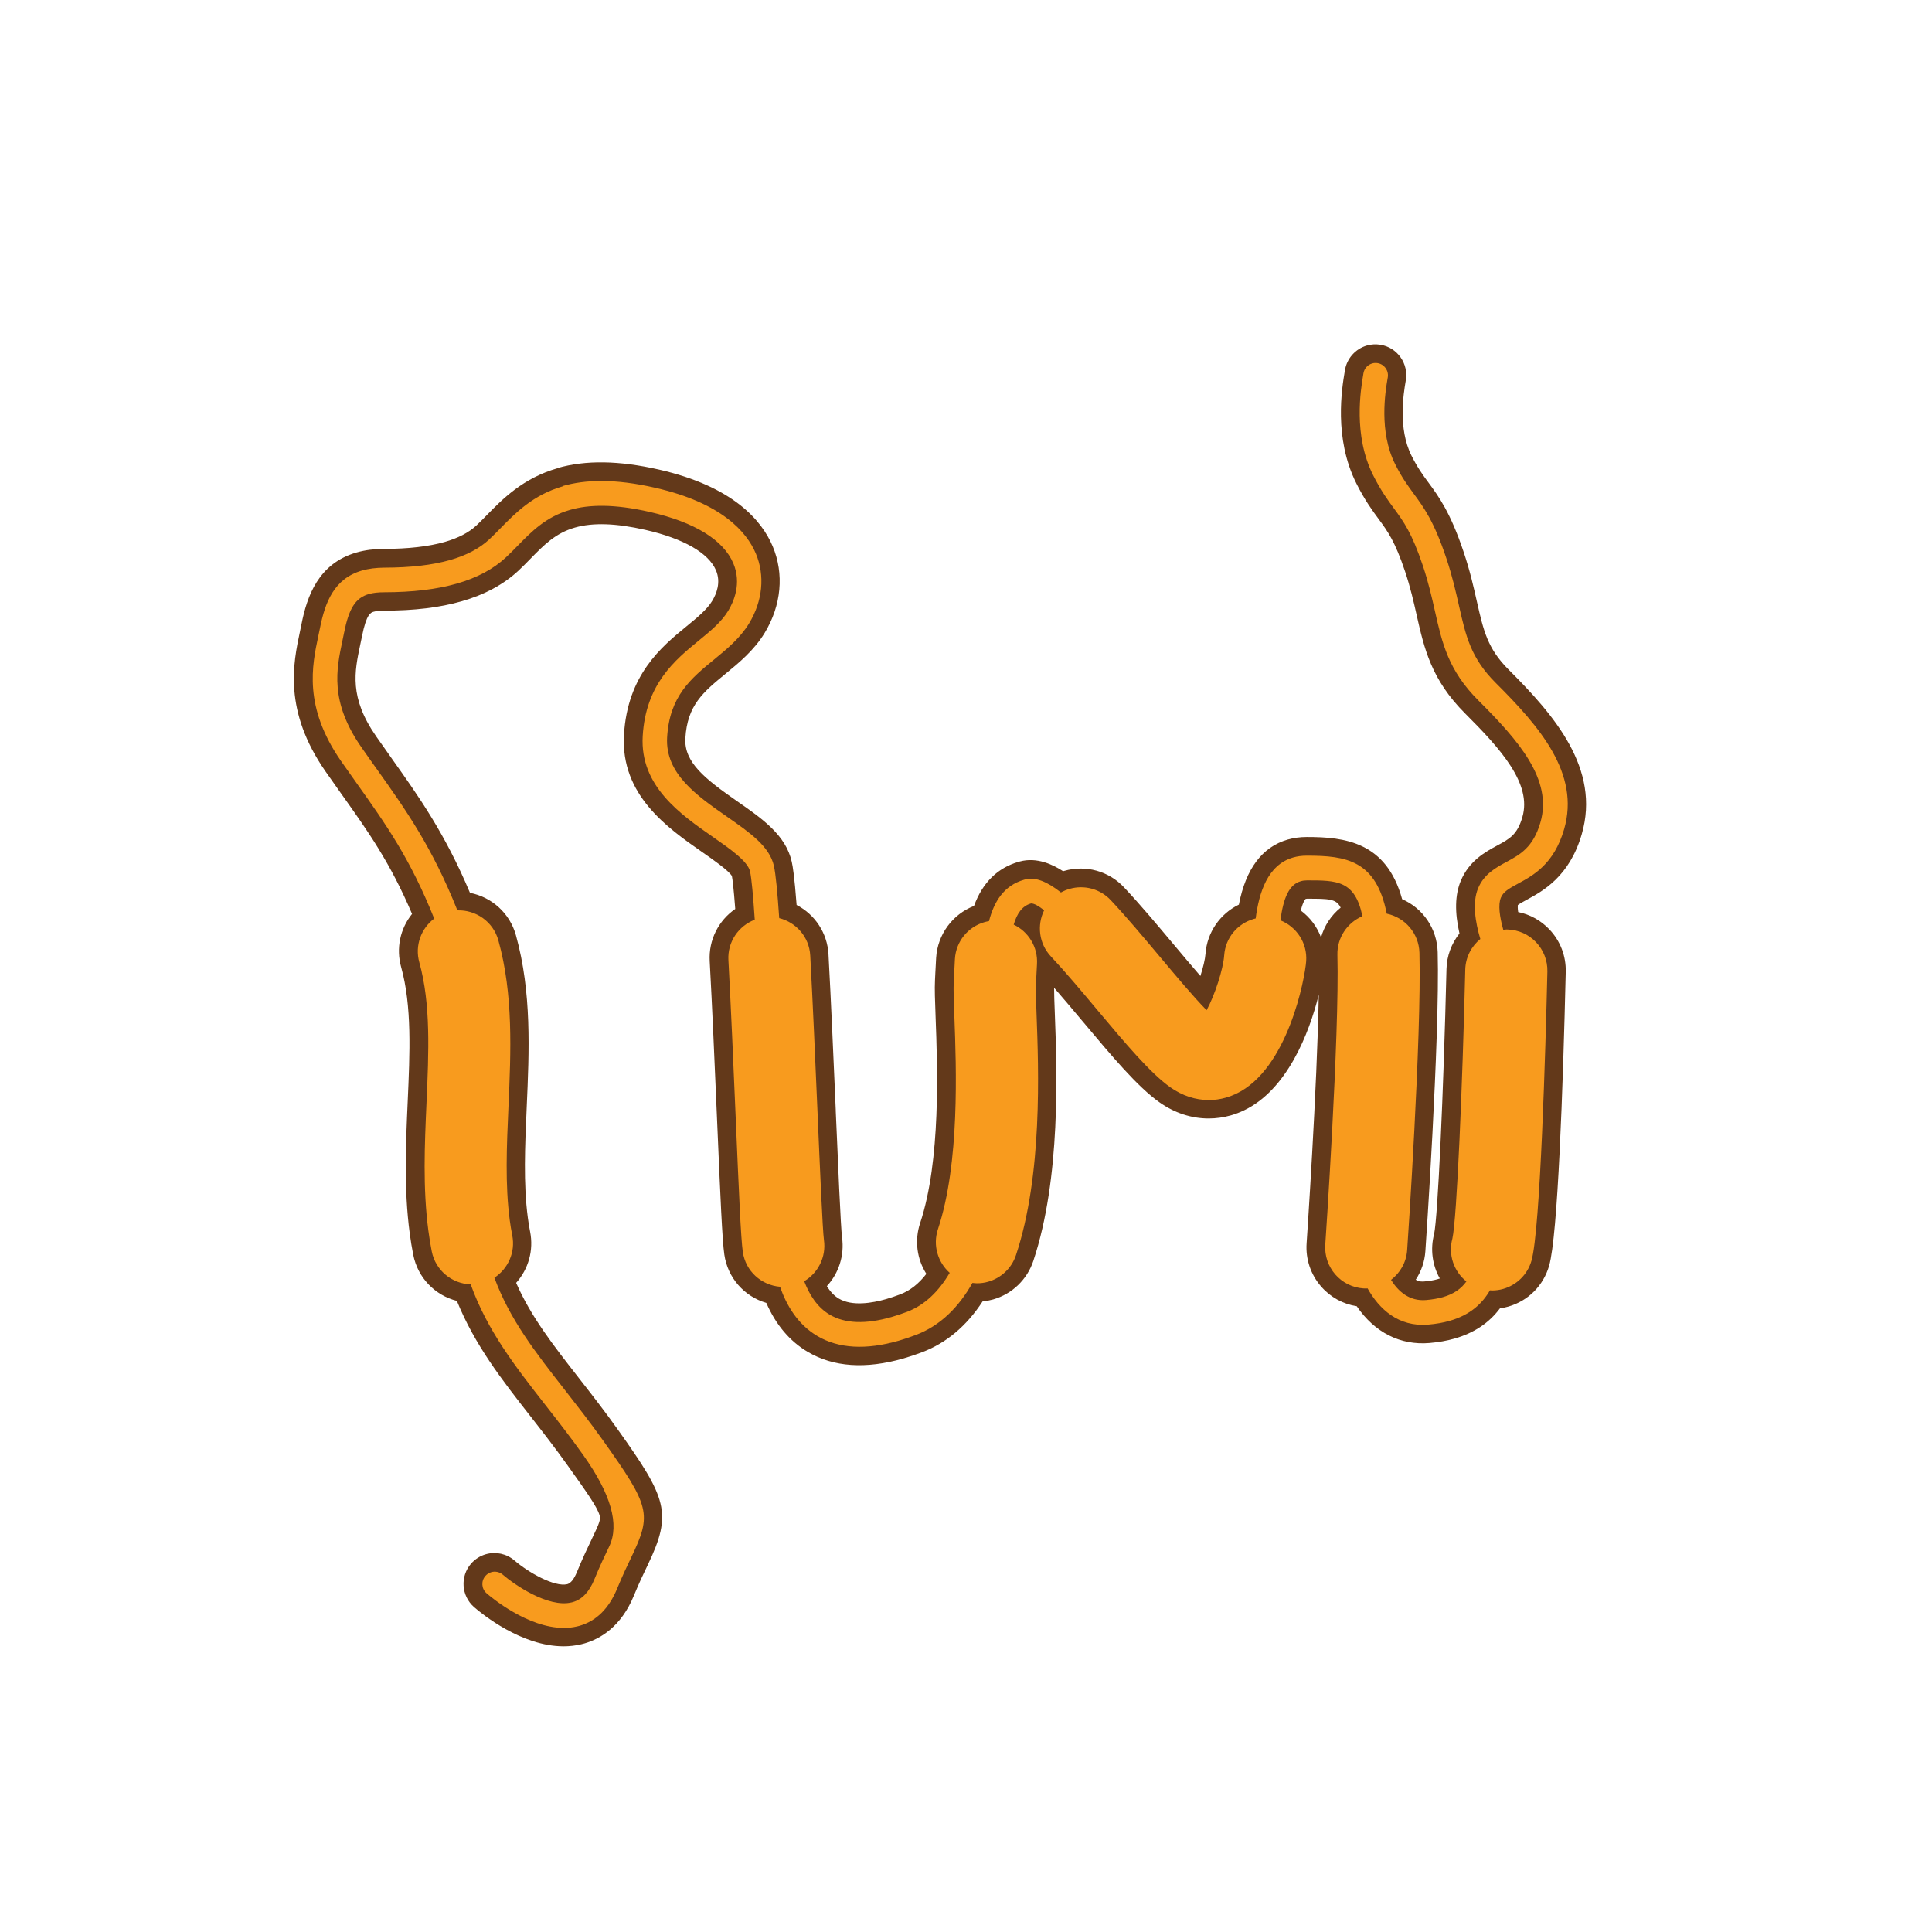 <?xml version='1.0' encoding='utf-8'?>
<ns0:svg xmlns:ns0="http://www.w3.org/2000/svg" version="1.1" viewBox="0 0 500 500">
  <ns0:defs>
    <ns0:style>
      .cls-1 {
        fill: #f89b1e;
      }

      .cls-2 {
        fill: #63391a;
      }
    </ns0:style>
  </ns0:defs>
  
  <ns0:g>
    <ns0:g id="Layer_2">
      <ns0:g>
        <ns0:path class="cls-1" d="M149.86,423.2c-1.28.3-2.62.46-3.99.46-10.06.01-19.74-7.95-21.58-9.55-1.13-.98-1.8-2.34-1.91-3.82-.1-1.49.38-2.93,1.36-4.05.7-.82,1.63-1.41,2.67-1.71,1.82-.52,3.76-.09,5.2,1.14,3.08,2.67,10.95,7.8,15.68,6.66h.01c1.87-.54,3.19-2.02,4.25-4.6,1.48-3.61,2.81-6.38,3.87-8.6q3.47-7.23-6.56-21.31c-3.25-4.56-6.49-8.71-9.62-12.71-7.61-9.74-14.73-18.86-19.24-30.54-5.34-.85-9.62-4.89-10.69-10.3-.36-1.79-.66-3.63-.9-5.47-1.49-11.32-.99-22.58-.51-33.48.58-13.02,1.13-25.25-1.78-35.68-1.27-4.57.02-9.35,3.31-12.64-5.88-14.29-11.97-22.85-18.98-32.71-1.39-1.96-2.81-3.96-4.26-6.04-10.33-14.89-7.86-26.54-6.23-34.25.15-.7.29-1.37.42-2.03,1.37-6.86,3.93-14.22,12.58-16.7,1.91-.55,4.08-.83,6.44-.83,6.51,0,12.01-.64,16.36-1.89,3.82-1.1,6.9-2.71,9.13-4.79.88-.82,1.74-1.7,2.62-2.6,4.1-4.19,9.1-9.31,17.45-11.7,6.95-1.99,15.16-1.86,25.11.41,18.24,4.16,25.15,12.31,27.73,18.43,2.72,6.43,2.01,13.82-1.92,20.28-2.55,4.18-6.13,7.11-9.58,9.95-5.76,4.72-10.72,8.79-11.28,18.42-.46,8.03,6.8,13.08,14.48,18.43,6.31,4.39,11.76,8.19,13.1,14.18.44,1.95.86,5.87,1.31,12.25,4.67,1.86,7.87,6.22,8.15,11.32.66,12.08,1.3,26.99,1.87,40.14.59,13.78,1.32,30.82,1.67,33.32.63,4.51-1.12,8.94-4.53,11.8,1.28,2.68,2.91,4.62,4.88,5.78,3.33,1.96,8.08,2.08,14.12.35,1.21-.35,2.49-.77,3.79-1.27,3.4-1.29,6.38-3.83,8.88-7.56-2.8-3.42-3.71-8.07-2.29-12.36,5.54-16.68,4.62-41.08,4.13-54.18-.17-4.37-.27-7.16-.16-9.27l.1-1.93c.07-1.42.13-2.68.21-3.93.33-5.45,4.06-10.13,9.29-11.67,1.87-5.95,5.27-9.56,10.35-11.01l.27-.07c3.8-1.02,7.47.93,10.21,2.89.42-.17.86-.32,1.3-.45,4.72-1.35,9.73.02,13.07,3.59,4.18,4.46,8.56,9.69,12.8,14.74l.21.25c3.08,3.67,6.48,7.73,9.37,10.9,1.44-3.5,2.66-7.75,2.83-10.16.36-5.05,3.67-9.44,8.38-11.22,1.48-9.18,5.15-14.5,11.18-16.23,1.31-.38,2.74-.57,4.24-.57,10.02-.01,19.29,1.19,22.67,15.48,5.13,1.73,8.68,6.46,8.82,11.99.58,22.23-3.03,74.96-3.19,77.2-.2,2.91-1.4,5.67-3.37,7.82,1.62,1.87,3.48,2.7,5.67,2.52,1.47-.12,2.78-.35,3.89-.67,1.4-.4,2.5-.94,3.41-1.68-2.73-3.23-3.74-7.64-2.6-11.83.97-4.35,2.44-35.37,3.25-69.04.08-3.22,1.37-6.28,3.59-8.61-1.45-5.49-1.48-9.95-.1-13.29,1.86-4.47,5.47-6.42,8.38-7.99,3.39-1.84,6.07-3.29,7.67-8.81,2.87-9.88-5.67-19.44-15.44-29.19-8.28-8.26-10.03-16.02-11.89-24.25-.82-3.63-1.66-7.32-3.07-11.55-2.74-8.18-4.68-10.82-7.14-14.18-1.65-2.24-3.51-4.77-5.61-8.95-5.54-11.04-3.46-23.4-2.78-27.46l.06-.36c.35-2.12,1.91-3.87,3.98-4.46.8-.23,1.62-.28,2.44-.14,1.47.24,2.76,1.04,3.63,2.26.87,1.21,1.21,2.69.97,4.16l-.07.4c-.53,3.17-2.15,12.82,1.75,20.6,1.66,3.32,3.02,5.16,4.59,7.3,2.7,3.67,5.47,7.44,8.77,17.29,1.6,4.8,2.54,8.96,3.37,12.63,1.74,7.73,2.9,12.84,8.88,18.81,11.76,11.72,22.85,24.48,18.28,40.21-2.91,10-9.03,13.32-13.08,15.51-2.07,1.12-3.08,1.72-3.38,2.45-.29.68-.33,2.31.27,4.95,3.19.26,6.14,1.66,8.36,3.99,2.4,2.52,3.67,5.82,3.59,9.3-.59,24.73-1.92,67.4-4.2,75.42-1.24,4.36-4.59,7.71-8.95,8.96-.92.26-1.86.42-2.8.48-2.6,3.85-6.24,6.41-11.08,7.8-1.82.52-3.85.88-6.02,1.07-7,.58-13.08-2.74-17.25-9.39-3.42-.26-6.54-1.83-8.8-4.43-2.29-2.62-3.41-5.98-3.18-9.45.04-.53,3.68-53.9,3.14-74.73-.13-4.67,2.22-8.94,6.1-11.36-1.62-5.64-4.6-5.63-11.55-5.62-.36,0-.68.04-.97.12-1.53.44-2.62,2.56-3.3,6.44,4.25,2.47,6.78,7.12,6.43,12.11-.39,5.56-5.1,29.5-19.52,36.33-.96.46-1.96.84-2.96,1.12-1.66.48-3.37.72-5.08.72-3.97,0-7.89-1.29-11.36-3.75-5.44-3.85-11.89-11.54-19.36-20.45l-.16-.18c-3.79-4.52-7.71-9.2-11.24-13.01-.07,1.18-.13,2.36-.18,3.54l-.1,2.02c-.05.98.07,4.14.17,6.94.56,14.79,1.59,42.25-5.44,63.39-1.36,4.08-4.64,7.23-8.78,8.42-1.12.32-2.29.49-3.45.5-3.95,6.48-9.04,10.93-15.13,13.23-1.57.6-3.13,1.12-4.63,1.55-9.13,2.62-16.83,2.13-22.9-1.45-4.5-2.65-7.93-6.91-10.2-12.65-5.34-1.08-9.46-5.35-10.25-10.84-.51-3.53-1-14.71-1.9-35.82-.56-13.1-1.2-27.94-1.85-39.92-.27-5.03,2.37-9.67,6.71-12.06-.48-6.89-.84-9.52-1.06-10.5-.39-1.74-5.32-5.17-8.58-7.44-8.48-5.9-20.08-13.98-19.26-28.24.84-14.53,9.22-21.39,15.34-26.41,2.87-2.35,5.57-4.57,7.13-7.13,1.2-1.97,2.95-5.91,1.17-10.12-2.25-5.32-9.14-9.43-19.92-11.89-8.04-1.83-14.41-2.02-19.46-.57-5.63,1.61-8.99,5.05-12.55,8.69-1.04,1.06-2.05,2.1-3.08,3.06-3.52,3.28-8.11,5.74-13.65,7.33-5.46,1.56-11.81,2.33-19.43,2.34-1.39,0-2.49.12-3.36.37-2.13.61-3.51,2.09-4.72,8.17-.13.68-.28,1.37-.43,2.09-1.54,7.28-3.12,14.72,4.46,25.65,1.34,1.92,2.65,3.78,3.95,5.61l.23.32c7.15,10.07,13.93,19.6,20.39,35.4,5.31.51,9.81,4.2,11.27,9.44,4.02,14.42,3.35,29.33,2.71,43.76-.45,10.24-.88,19.91.31,28.99.17,1.3.38,2.57.62,3.78.91,4.58-.68,9.19-4.09,12.23,3.91,9.7,10.09,17.61,17.19,26.69l.25.32c3.15,4.04,6.41,8.22,9.75,12.91,12.29,17.25,13.5,20.18,7.53,32.62-1.01,2.09-2.26,4.7-3.61,8-2.4,5.86-6.2,9.57-11.28,11.03-.24.07-.49.13-.73.19M265.25,238.21c.53.37,1.03.78,1.49,1.23.06-1.01.24-2.03.54-3.02-.13-.07-.23-.13-.31-.17-.54.26-1.15.78-1.72,1.96" />
        <ns0:path class="cls-2" d="M145.63,125.78c5.82-1.66,13.42-1.95,23.92.45,17.25,3.93,23.69,11.43,26.06,17.02,2.41,5.71,1.77,12.31-1.76,18.1-2.34,3.84-5.76,6.64-9.06,9.35-5.93,4.86-11.53,9.45-12.14,20.13-.54,9.36,7.62,15.04,15.51,20.54,5.9,4.11,11,7.66,12.13,12.74.46,2.08.92,6.8,1.37,13.5,4.41,1.11,7.77,4.9,8.03,9.67.66,12.09,1.3,27.02,1.87,40.2.62,14.47,1.32,30.87,1.68,33.47.61,4.37-1.53,8.51-5.11,10.63,1.29,3.4,3.32,6.73,6.62,8.67,3.92,2.31,9.3,2.51,15.99.59,1.28-.37,2.61-.81,3.98-1.33,4.67-1.77,8.27-5.37,11.06-10.1-3.08-2.74-4.42-7.14-3.04-11.3,5.68-17.09,4.75-41.76,4.25-55.03-.16-4.24-.27-7.03-.16-9.06l.1-1.93c.06-1.3.12-2.6.2-3.9.28-4.61,3.44-8.33,7.65-9.54.38-.11.77-.2,1.17-.26,1.32-5.1,3.87-9.22,9.09-10.72.08-.02.16-.04.23-.06,2.66-.72,5.71.54,9.3,3.36.72-.4,1.47-.71,2.24-.93,3.7-1.06,7.85-.08,10.66,2.93,4.15,4.43,8.53,9.66,12.77,14.71,3.98,4.74,8.68,10.35,12.03,13.76,2.12-3.9,4.3-10.63,4.55-14.2.32-4.58,3.48-8.22,7.66-9.42.16-.05.33-.09.49-.13.86-6.66,3.08-13.87,9.69-15.77,1.07-.31,2.27-.48,3.59-.47,10.18-.01,17.92,1.23,20.64,15.01,4.72.98,8.33,5.09,8.46,10.12.57,21.96-3.03,74.73-3.18,76.97-.22,3.17-1.83,5.89-4.17,7.68,1.89,3.02,4.76,5.57,9.06,5.22,1.68-.14,3.11-.4,4.36-.75,2.91-.84,4.77-2.23,6.08-4.06-3.22-2.57-4.78-6.9-3.62-11.11,1.16-5.22,2.61-39.45,3.33-69.61.08-3.21,1.6-6.02,3.9-7.91-1.32-4.41-2.11-9.45-.58-13.12,1.53-3.67,4.6-5.34,7.3-6.8,3.58-1.94,6.95-3.76,8.83-10.25,3.23-11.13-5.75-21.28-16.05-31.56-7.79-7.77-9.39-14.87-11.24-23.09-.82-3.64-1.67-7.41-3.13-11.78-2.86-8.54-5.01-11.46-7.5-14.85-1.59-2.16-3.38-4.6-5.38-8.59-5.19-10.34-3.21-22.12-2.56-25.99l.06-.37c.21-1.26,1.12-2.22,2.27-2.55.44-.13.91-.16,1.4-.08,1.74.29,2.91,1.93,2.63,3.67l-.07.39c-.56,3.36-2.28,13.6,1.97,22.07,1.76,3.51,3.25,5.53,4.82,7.67,2.57,3.5,5.23,7.11,8.4,16.6,1.57,4.68,2.49,8.78,3.31,12.4,1.77,7.85,3.05,13.52,9.53,19.98,11.24,11.21,21.88,23.38,17.67,37.85-2.63,9.04-8,11.95-11.92,14.07-2.42,1.31-3.83,2.13-4.45,3.65-.75,1.81-.32,4.96.63,8.3.26-.02.51-.08.77-.08.09,0,.18,0,.27,0,5.87.14,10.51,5.01,10.37,10.88-.47,19.82-1.82,66.79-4.11,74.82-1.04,3.66-3.89,6.33-7.3,7.31-.93.27-1.91.41-2.9.41-.18,0-.37-.03-.55-.04-1.98,3.4-5.05,6.36-10.43,7.9-1.63.47-3.48.8-5.57.98-7.67.64-12.67-4.01-15.67-9.38-.11,0-.22.03-.33.03-.25,0-.5,0-.75-.02-5.85-.4-10.27-5.47-9.87-11.33.04-.54,3.69-54.01,3.14-74.96-.12-4.49,2.58-8.38,6.47-10.04-1.91-9.25-6.6-9.28-14.32-9.27-.59,0-1.13.07-1.63.22-3.07.88-4.52,4.42-5.27,10.12,4.17,1.67,7,5.84,6.67,10.57-.31,4.37-4.71,27.96-18.16,34.33-.85.4-1.73.73-2.6.98-1.46.42-2.94.63-4.42.63-3.44,0-6.87-1.11-9.98-3.3-5.18-3.67-11.54-11.25-18.91-20.03-4.05-4.84-8.25-9.84-12-13.84-3.11-3.32-3.64-8.09-1.75-11.94-1.4-1.1-2.57-1.77-3.34-1.77-.01,0-.03,0-.03,0-.03,0-.05.01-.08.02-2.23.64-3.58,2.57-4.43,5.46,3.79,1.81,6.3,5.77,6.03,10.22-.07,1.2-.13,2.41-.19,3.61l-.1,2.01c-.05,1.08.06,4.18.17,7.18.55,14.6,1.57,41.79-5.32,62.52-1.15,3.46-3.91,5.93-7.16,6.87-.93.27-1.91.41-2.9.41-.4,0-.8-.05-1.2-.1-3.51,6.22-8.25,11.05-14.66,13.48-1.52.58-3,1.07-4.44,1.49-8.47,2.43-15.54,2.03-21.03-1.21-5.16-3.05-8.02-8.03-9.67-12.76-4.82-.4-8.91-4.02-9.63-9.01-.49-3.39-.98-14.53-1.88-35.59-.56-13.12-1.2-27.98-1.85-39.94-.26-4.72,2.63-8.85,6.82-10.45-.41-6.15-.83-10.71-1.22-12.49-.59-2.65-5.15-5.82-9.55-8.89-8.45-5.88-18.98-13.21-18.23-26.13.78-13.47,8.36-19.69,14.46-24.69,3.03-2.48,5.89-4.83,7.66-7.74,1.44-2.36,3.53-7.1,1.33-12.3-2.56-6.06-10.03-10.65-21.6-13.29-9.25-2.11-15.74-1.95-20.65-.54-6.24,1.79-9.95,5.59-13.6,9.32-1.01,1.03-2,2.04-3,2.97-3.26,3.03-7.46,5.28-12.68,6.78-5.22,1.5-11.45,2.24-18.77,2.25-1.57,0-2.89.14-4.02.46-3.54,1.02-5.18,3.85-6.41,10-.14.7-.29,1.41-.44,2.13-1.55,7.34-3.31,15.66,4.86,27.44,1.42,2.05,2.82,4.02,4.2,5.95,7.28,10.24,14.19,19.99,20.7,36.35,4.79-.16,9.26,2.92,10.6,7.74,3.91,14.06,3.25,28.78,2.62,43.02-.46,10.35-.89,20.13.33,29.41.18,1.35.4,2.68.65,3.94.87,4.38-1.1,8.65-4.62,10.96,3.96,10.76,10.48,19.13,18.18,28.98,3.21,4.12,6.54,8.37,9.94,13.14,12.18,17.1,12.66,19.07,7.32,30.19-1.02,2.13-2.29,4.78-3.67,8.13-2.12,5.15-5.38,8.39-9.72,9.64-.21.06-.42.11-.63.16-1.13.27-2.28.39-3.43.39-9.39.01-18.85-7.95-20.01-8.96-1.33-1.15-1.47-3.16-.31-4.49.42-.48.95-.81,1.53-.98,1-.29,2.12-.08,2.97.65,2.88,2.49,11.69,8.64,17.8,7.18.1-.03.21-.05.31-.08,2.42-.69,4.26-2.63,5.61-5.93,1.44-3.52,2.76-6.26,3.82-8.47q4.08-8.51-6.77-23.73c-3.31-4.65-6.59-8.85-9.77-12.91-7.9-10.11-15-19.23-19.31-31.19-4.83-.16-9.09-3.59-10.07-8.53-.34-1.72-.63-3.5-.87-5.31-1.47-11.13-.97-22.31-.49-33.13.58-13.15,1.14-25.58-1.86-36.37-1.21-4.33.47-8.77,3.85-11.32-6.16-15.46-12.57-24.5-19.88-34.78-1.39-1.96-2.8-3.94-4.24-6.01-9.74-14.04-7.5-24.65-5.86-32.39.15-.7.29-1.38.43-2.05,1.31-6.59,3.63-12.78,10.89-14.86,1.66-.47,3.57-.73,5.79-.74,6.76-.01,12.41-.67,17.01-1.98,4.23-1.21,7.58-2.99,10.11-5.34.93-.87,1.85-1.8,2.79-2.76,4.01-4.1,8.58-8.77,16.31-10.99M144.31,121.17h0c-8.96,2.57-14.2,7.93-18.42,12.24-.96.98-1.8,1.84-2.62,2.6-1.96,1.82-4.71,3.25-8.17,4.24-4.13,1.18-9.41,1.79-15.7,1.8-2.58,0-4.97.31-7.1.92-9.95,2.85-12.85,11.41-14.27,18.54-.13.65-.27,1.31-.41,1.99-1.72,8.12-4.32,20.38,6.61,36.12,1.44,2.07,2.85,4.06,4.24,6.01,6.72,9.45,12.56,17.66,18.17,30.9-3.07,3.81-4.18,8.88-2.82,13.76,2.8,10.06,2.26,22.11,1.69,34.87-.49,11.04-1,22.43.52,33.97.25,1.89.56,3.78.92,5.62,1.18,5.94,5.62,10.48,11.29,11.92,4.64,11.43,11.63,20.38,19.01,29.82,3.16,4.05,6.4,8.19,9.64,12.74,4.78,6.7,7.66,10.75,8.28,12.92.3,1.06.05,1.84-1.93,5.96-1.09,2.28-2.44,5.08-3.93,8.73-.75,1.83-1.59,2.88-2.49,3.14-3.36.81-10.18-3.11-13.65-6.11-2.05-1.77-4.83-2.38-7.43-1.64-1.49.43-2.81,1.27-3.83,2.44-2.88,3.31-2.53,8.36.79,11.25,1.95,1.7,12.23,10.15,23.16,10.14,1.56,0,3.09-.18,4.54-.52.29-.07.57-.14.84-.22,4-1.15,9.48-4.23,12.83-12.43,1.32-3.22,2.56-5.8,3.56-7.87,6.47-13.47,4.91-17.3-7.74-35.05-3.4-4.78-6.7-9.01-9.9-13.1l-.16-.21c-6.62-8.47-12.43-15.91-16.25-24.66,3.18-3.55,4.57-8.42,3.61-13.25-.23-1.16-.43-2.38-.59-3.63-1.17-8.87-.74-18.44-.29-28.57.65-14.62,1.32-29.72-2.79-44.51-1.59-5.72-6.25-9.88-11.89-10.97-6.44-15.35-13.39-25.13-20.13-34.61l-.08-.12c-1.34-1.88-2.7-3.8-4.08-5.79-7-10.08-5.59-16.7-4.11-23.71.17-.81.32-1.51.46-2.2,1.15-5.79,2.28-6.11,3.02-6.33.64-.18,1.55-.28,2.7-.28,7.84,0,14.41-.8,20.09-2.43,5.91-1.69,10.83-4.35,14.63-7.88,1.04-.97,2.01-1.95,3.16-3.13,3.47-3.55,6.47-6.62,11.49-8.06,4.65-1.33,10.63-1.14,18.27.6,9.86,2.25,16.34,5.97,18.25,10.48,1.3,3.07.17,6.01-1.01,7.94-1.35,2.22-3.9,4.31-6.6,6.52-6.46,5.29-15.31,12.55-16.21,28.12-.9,15.6,11.34,24.12,20.28,30.35,2.57,1.79,6.84,4.76,7.65,6.17.16.82.45,2.97.87,8.53-4.34,3-6.91,8.04-6.61,13.46.65,11.91,1.29,26.74,1.85,39.82.93,21.86,1.4,32.5,1.93,36.14.87,6.06,5.17,10.87,10.87,12.53,2.47,5.67,6.07,9.93,10.73,12.68,6.66,3.93,14.99,4.5,24.78,1.69,1.56-.45,3.18-.99,4.82-1.61,6.25-2.37,11.5-6.78,15.64-13.14.93-.09,1.85-.27,2.74-.52,4.9-1.4,8.78-5.13,10.39-9.96,7.17-21.56,6.12-49.31,5.56-64.21-.09-2.3-.2-5.34-.18-6.49,2.4,2.76,4.9,5.74,7.35,8.65l.11.13c7.58,9.03,14.12,16.84,19.81,20.87,3.87,2.74,8.28,4.19,12.75,4.18,1.93,0,3.86-.28,5.74-.81,1.13-.32,2.25-.75,3.33-1.26,11.23-5.32,16.95-20.05,19.4-29.95-.4,24.13-3.11,63.86-3.14,64.31-.28,4.12,1.05,8.09,3.76,11.2,2.4,2.76,5.64,4.54,9.21,5.1,4.64,6.79,11.24,10.16,18.84,9.52,2.33-.2,4.51-.58,6.49-1.15,5.01-1.44,8.88-4.01,11.74-7.82.72-.1,1.44-.25,2.14-.45,5.17-1.48,9.12-5.45,10.59-10.61,2.24-7.85,3.57-45.67,4.29-76.02.1-4.11-1.41-8.03-4.25-11.01-2.2-2.31-5-3.85-8.06-4.47-.14-.98-.12-1.55-.09-1.81.46-.36,1.64-1,2.3-1.36,4.14-2.24,11.06-5.99,14.24-16.96,4.93-16.98-7.17-30.88-18.89-42.58-5.49-5.48-6.52-10.06-8.24-17.64-.84-3.74-1.79-7.96-3.44-12.87-3.42-10.21-6.43-14.31-9.09-17.92-1.52-2.06-2.82-3.84-4.4-6.98-3.55-7.08-2.03-16.15-1.53-19.13l.06-.39c.35-2.12-.14-4.23-1.38-5.96-1.24-1.73-3.08-2.88-5.19-3.22-1.18-.19-2.35-.13-3.5.2-2.95.85-5.18,3.35-5.68,6.37l-.06.37c-.71,4.24-2.89,17.18,3,28.92,2.18,4.36,4.19,7.09,5.81,9.28,2.34,3.19,4.19,5.71,6.81,13.53,1.38,4.14,2.21,7.78,3,11.31,1.94,8.58,3.77,16.68,12.53,25.43,9.24,9.22,17.34,18.21,14.83,26.83-1.32,4.56-3.28,5.62-6.51,7.36-3.07,1.66-7.27,3.94-9.45,9.18-1.48,3.56-1.58,8.12-.32,13.58-2.08,2.61-3.28,5.83-3.36,9.18-.79,32.75-2.25,64.01-3.2,68.6-1.04,3.96-.46,8.07,1.47,11.51-.19.07-.38.13-.6.19-.96.28-2.12.47-3.44.58-.44.04-1.22.1-2.19-.45,1.44-2.18,2.31-4.7,2.49-7.34.04-.54,3.78-54.96,3.19-77.43-.16-6.09-3.81-11.36-9.2-13.71-4.07-14.81-14.82-16.1-24.7-16.09-1.72,0-3.37.23-4.9.66-6.61,1.9-10.86,7.56-12.65,16.84-4.89,2.37-8.25,7.22-8.64,12.74-.1,1.38-.61,3.51-1.32,5.72-2.26-2.6-4.66-5.46-6.77-7.98l-.12-.14c-4.25-5.07-8.65-10.32-12.87-14.81-3.96-4.23-9.89-5.86-15.48-4.26-.1.03-.19.06-.28.09-2.66-1.73-6.8-3.71-11.19-2.53l-.3.08c-5.49,1.57-9.38,5.41-11.58,11.43-5.55,2.15-9.43,7.38-9.8,13.41-.08,1.31-.15,2.65-.21,3.96l-.09,1.92c-.11,2.23,0,5.1.16,9.46.49,12.98,1.39,37.1-4.01,53.35-1.48,4.47-.83,9.27,1.62,13.12-2,2.59-4.23,4.34-6.79,5.31-1.25.47-2.46.88-3.6,1.21-3.7,1.06-8.82,1.9-12.24-.11-1.18-.69-2.22-1.78-3.12-3.24,3.09-3.34,4.58-7.94,3.93-12.6-.33-2.36-1.08-19.92-1.63-32.74v-.27c-.58-13.24-1.22-28.16-1.88-40.26-.3-5.52-3.49-10.3-8.25-12.77-.56-7.42-.98-9.93-1.26-11.19-1.54-6.9-7.63-11.14-14.07-15.62-8.36-5.82-13.82-10.1-13.46-16.33.49-8.58,4.65-11.98,10.39-16.69,3.45-2.83,7.36-6.03,10.12-10.56,4.34-7.13,5.1-15.32,2.08-22.46-2.8-6.63-10.18-15.45-29.41-19.83-10.35-2.36-18.96-2.49-26.3-.39M336.65,235.66c.62-2.6,1.27-3.02,1.28-3.03.05-.01.14-.03.32-.04,5.66,0,7.61,0,8.71,2.31-2.46,1.99-4.23,4.68-5.08,7.71-1.02-2.76-2.83-5.18-5.23-6.96" />
      </ns0:g>
    </ns0:g>
  </ns0:g>
  </ns0:svg>